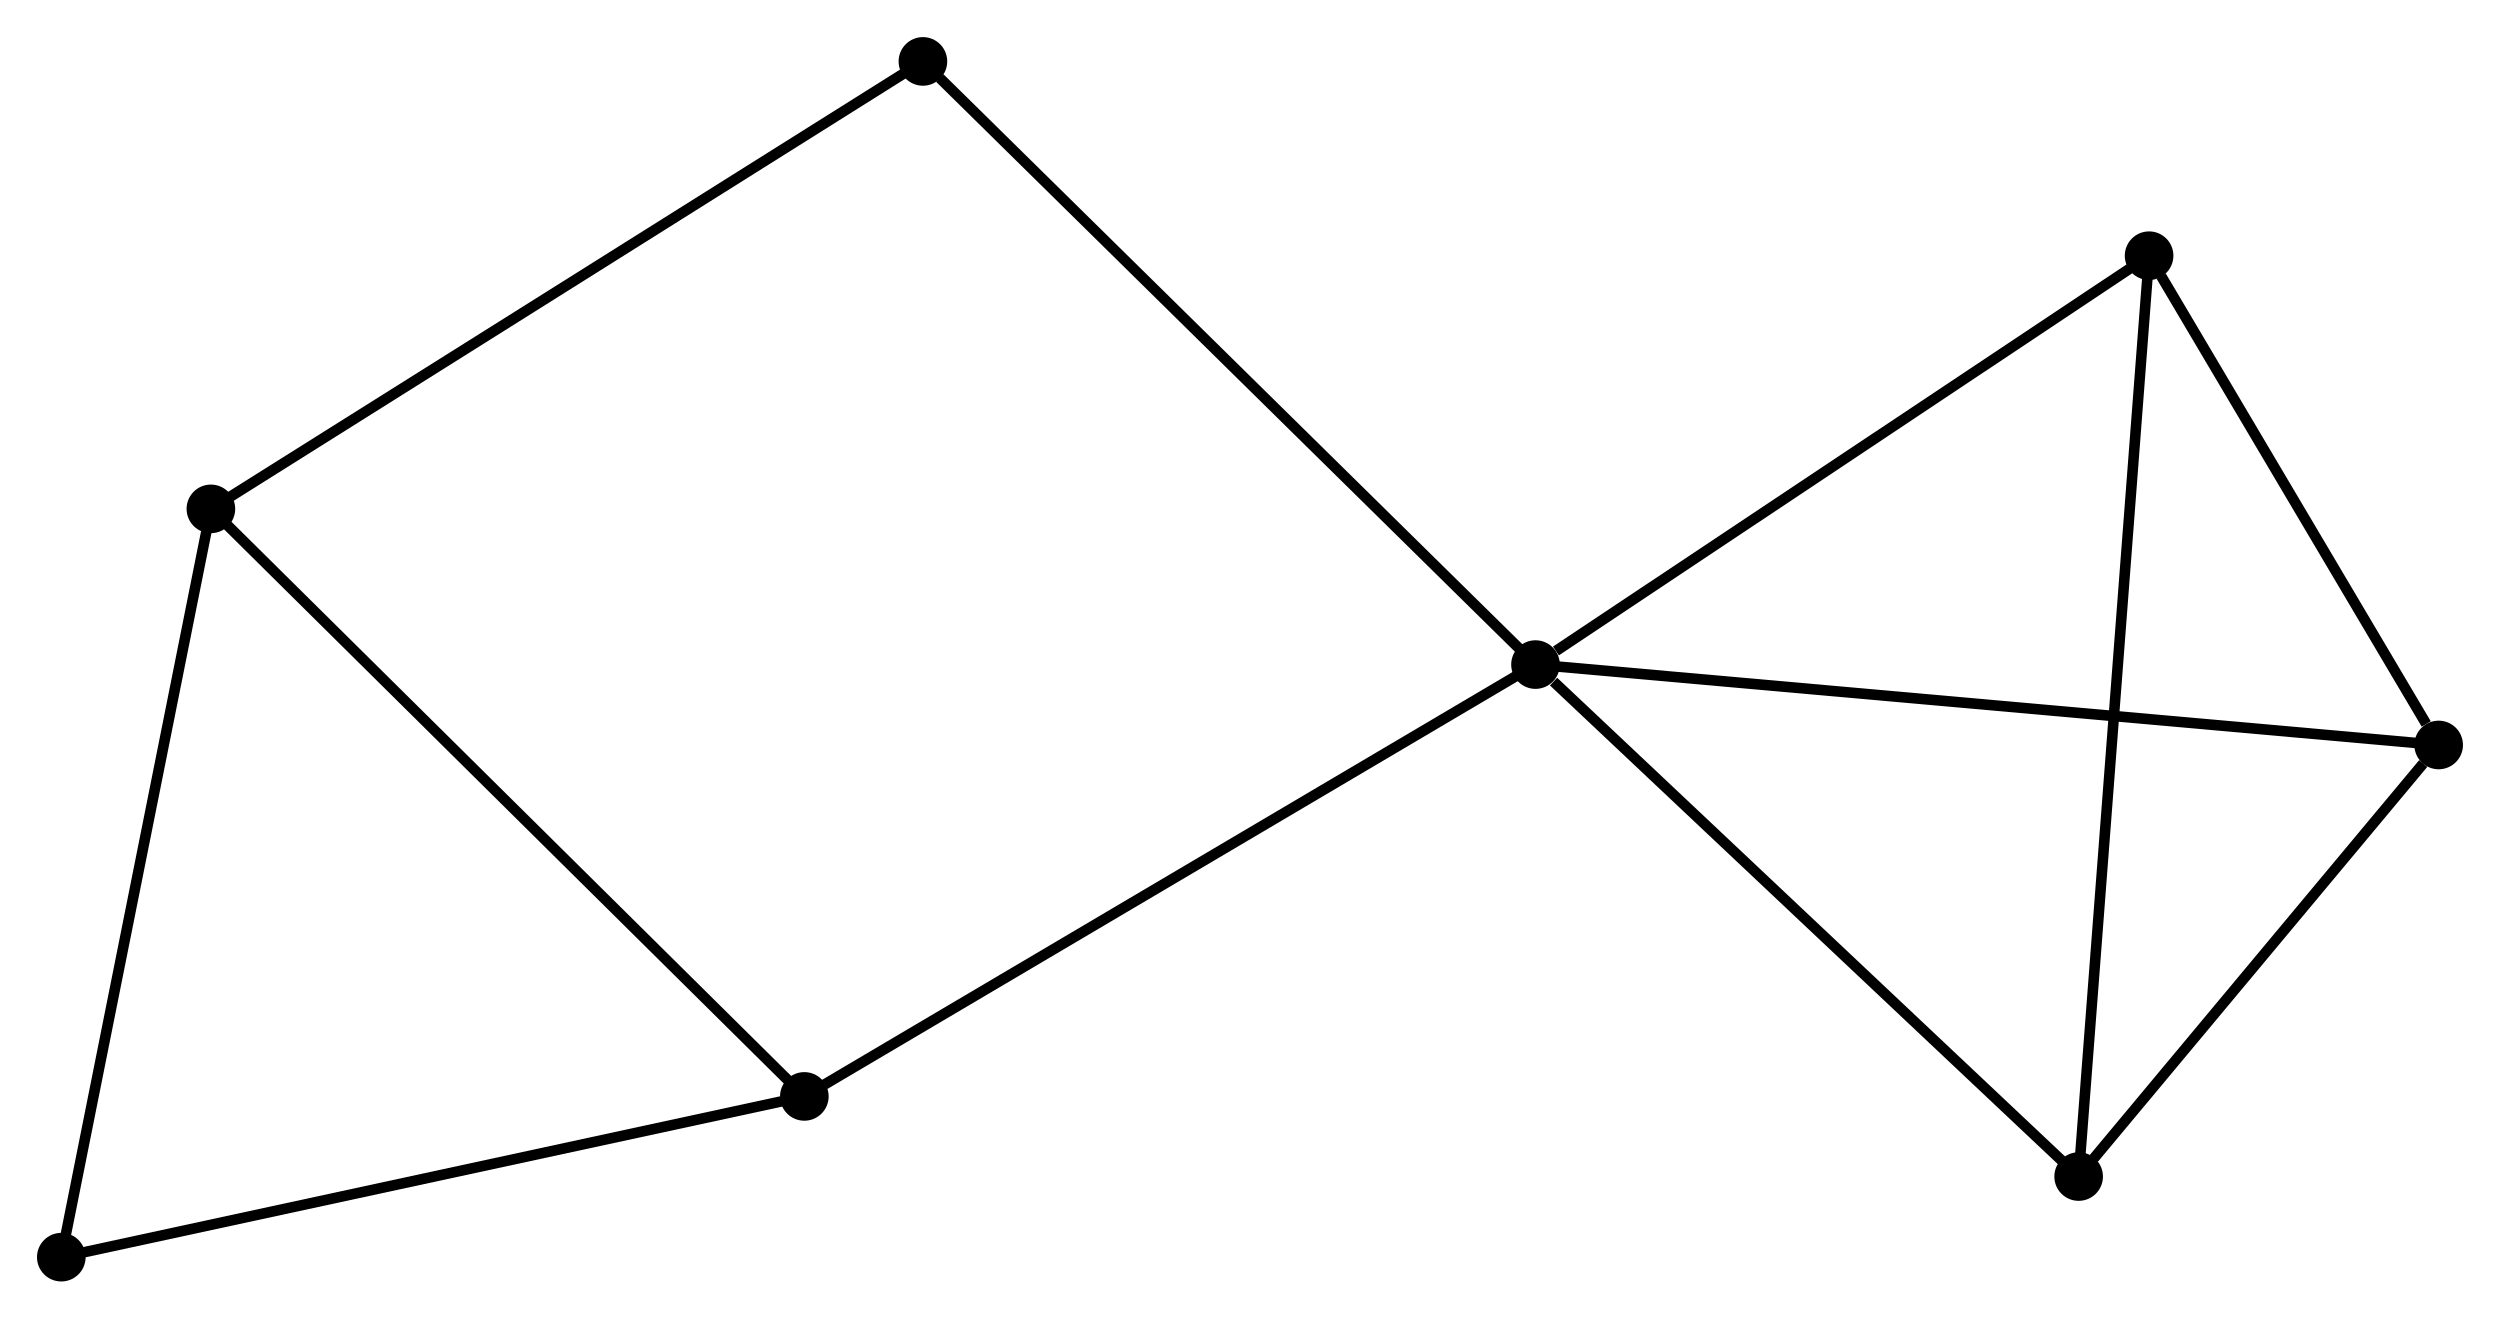 <?xml version="1.0" encoding="UTF-8" standalone="no"?>
<!DOCTYPE svg PUBLIC "-//W3C//DTD SVG 1.1//EN"
 "http://www.w3.org/Graphics/SVG/1.1/DTD/svg11.dtd">
<!-- Generated by graphviz version 2.36.0 (20140111.2315)
 -->
<!-- Title: %3 Pages: 1 -->
<svg width="237pt" height="125pt"
 viewBox="0.00 0.00 236.53 124.73" xmlns="http://www.w3.org/2000/svg" xmlns:xlink="http://www.w3.org/1999/xlink">
<g id="graph0" class="graph" transform="scale(1 1) rotate(0) translate(4 120.732)">
<title>%3</title>
<!-- 0 -->
<g id="node1" class="node"><title>0</title>
<ellipse fill="black" stroke="black" cx="141.277" cy="-57.866" rx="1.8" ry="1.8"/>
</g>
<!-- 2 -->
<g id="node2" class="node"><title>2</title>
<ellipse fill="black" stroke="black" cx="226.727" cy="-50.259" rx="1.8" ry="1.8"/>
</g>
<!-- 0&#45;&#45;2 -->
<g id="edge1" class="edge"><title>0&#45;&#45;2</title>
<path fill="none" stroke="black" d="M143.389,-57.678C155.212,-56.626 213.06,-51.475 224.689,-50.44"/>
</g>
<!-- 3 -->
<g id="node3" class="node"><title>3</title>
<ellipse fill="black" stroke="black" cx="192.665" cy="-9.428" rx="1.8" ry="1.8"/>
</g>
<!-- 0&#45;&#45;3 -->
<g id="edge2" class="edge"><title>0&#45;&#45;3</title>
<path fill="none" stroke="black" d="M142.987,-56.254C150.928,-48.769 184.13,-17.474 191.298,-10.718"/>
</g>
<!-- 4 -->
<g id="node4" class="node"><title>4</title>
<ellipse fill="black" stroke="black" cx="72.1" cy="-17.009" rx="1.8" ry="1.8"/>
</g>
<!-- 0&#45;&#45;4 -->
<g id="edge3" class="edge"><title>0&#45;&#45;4</title>
<path fill="none" stroke="black" d="M139.567,-56.856C130.08,-51.252 83.976,-24.023 74.004,-18.133"/>
</g>
<!-- 5 -->
<g id="node5" class="node"><title>5</title>
<ellipse fill="black" stroke="black" cx="199.33" cy="-96.55" rx="1.8" ry="1.8"/>
</g>
<!-- 0&#45;&#45;5 -->
<g id="edge4" class="edge"><title>0&#45;&#45;5</title>
<path fill="none" stroke="black" d="M143.209,-59.153C152.18,-65.131 189.687,-90.125 197.785,-95.521"/>
</g>
<!-- 7 -->
<g id="node6" class="node"><title>7</title>
<ellipse fill="black" stroke="black" cx="83.319" cy="-114.932" rx="1.8" ry="1.8"/>
</g>
<!-- 0&#45;&#45;7 -->
<g id="edge5" class="edge"><title>0&#45;&#45;7</title>
<path fill="none" stroke="black" d="M139.844,-59.277C131.896,-67.103 93.269,-105.135 84.914,-113.361"/>
</g>
<!-- 2&#45;&#45;3 -->
<g id="edge9" class="edge"><title>2&#45;&#45;3</title>
<path fill="none" stroke="black" d="M225.264,-48.504C219.661,-41.788 199.613,-17.757 194.086,-11.131"/>
</g>
<!-- 2&#45;&#45;5 -->
<g id="edge10" class="edge"><title>2&#45;&#45;5</title>
<path fill="none" stroke="black" d="M225.55,-52.248C221.044,-59.862 204.919,-87.108 200.473,-94.62"/>
</g>
<!-- 3&#45;&#45;5 -->
<g id="edge11" class="edge"><title>3&#45;&#45;5</title>
<path fill="none" stroke="black" d="M192.805,-11.248C193.672,-22.586 198.327,-83.432 199.192,-94.741"/>
</g>
<!-- 6 -->
<g id="node8" class="node"><title>6</title>
<ellipse fill="black" stroke="black" cx="1.8" cy="-1.8" rx="1.8" ry="1.8"/>
</g>
<!-- 4&#45;&#45;6 -->
<g id="edge12" class="edge"><title>4&#45;&#45;6</title>
<path fill="none" stroke="black" d="M70.072,-16.57C59.806,-14.349 13.672,-4.368 3.703,-2.212"/>
</g>
<!-- 1 -->
<g id="node7" class="node"><title>1</title>
<ellipse fill="black" stroke="black" cx="15.953" cy="-72.597" rx="1.8" ry="1.8"/>
</g>
<!-- 1&#45;&#45;4 -->
<g id="edge6" class="edge"><title>1&#45;&#45;4</title>
<path fill="none" stroke="black" d="M17.341,-71.223C25.041,-63.599 62.461,-26.552 70.554,-18.539"/>
</g>
<!-- 1&#45;&#45;7 -->
<g id="edge8" class="edge"><title>1&#45;&#45;7</title>
<path fill="none" stroke="black" d="M17.618,-73.643C26.858,-79.449 71.754,-107.664 81.465,-113.767"/>
</g>
<!-- 1&#45;&#45;6 -->
<g id="edge7" class="edge"><title>1&#45;&#45;6</title>
<path fill="none" stroke="black" d="M15.545,-70.554C13.478,-60.216 4.19,-13.756 2.183,-3.717"/>
</g>
</g>
</svg>
